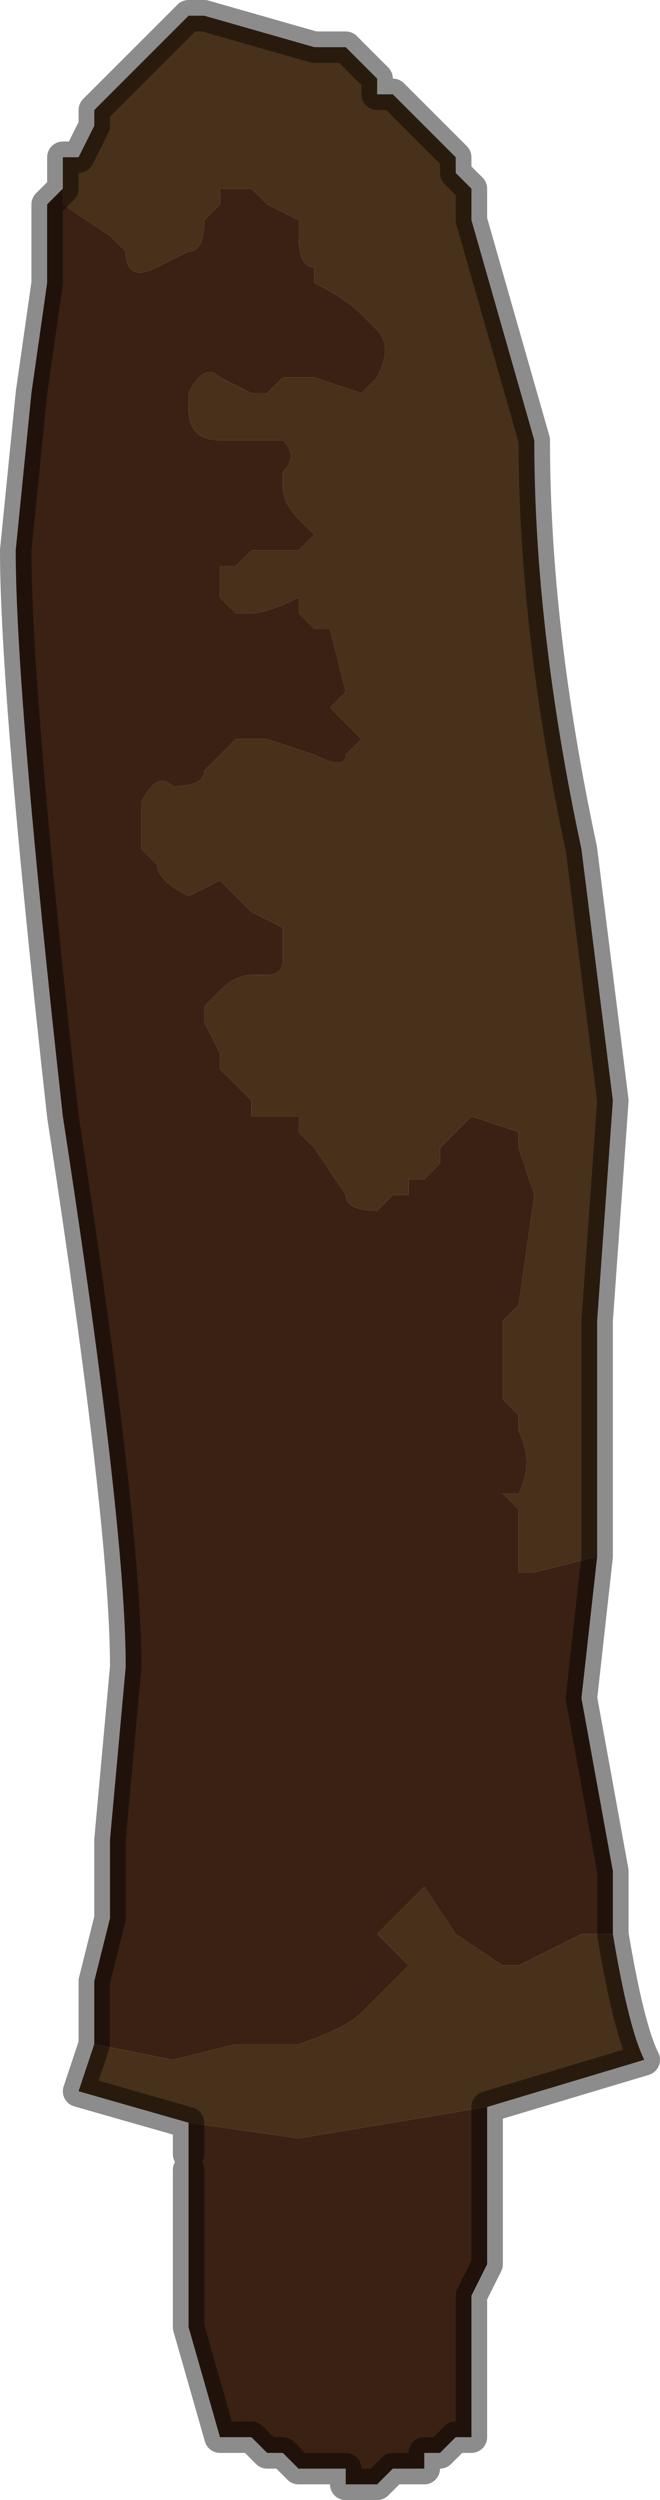 <?xml version="1.0" encoding="UTF-8" standalone="no"?>
<svg xmlns:xlink="http://www.w3.org/1999/xlink" height="7.95px" width="2.1px" xmlns="http://www.w3.org/2000/svg">
  <g transform="matrix(1.0, 0.0, 0.0, 1.0, 0.9, 3.85)">
    <path d="M-0.7 -3.25 L-0.7 -3.35 -0.65 -3.35 -0.6 -3.45 -0.6 -3.5 -0.55 -3.55 -0.4 -3.7 -0.35 -3.75 -0.3 -3.8 -0.25 -3.8 0.1 -3.7 0.2 -3.7 0.25 -3.65 0.25 -3.65 0.3 -3.6 0.3 -3.55 0.35 -3.55 0.4 -3.5 0.5 -3.4 0.55 -3.35 0.55 -3.3 0.6 -3.25 0.6 -3.15 0.8 -2.45 Q0.8 -1.85 0.95 -1.15 L1.05 -0.35 1.0 0.35 1.0 1.1 0.8 1.15 0.75 1.15 0.75 0.95 0.7 0.9 0.75 0.9 Q0.8 0.8 0.75 0.7 L0.75 0.65 0.7 0.6 0.7 0.55 Q0.7 0.5 0.7 0.45 0.7 0.4 0.7 0.35 L0.75 0.3 0.8 -0.05 0.75 -0.2 0.75 -0.25 0.8 -0.25 0.75 -0.25 0.6 -0.3 0.55 -0.25 0.5 -0.2 0.5 -0.15 0.45 -0.1 0.4 -0.1 0.4 -0.05 0.35 -0.05 0.3 0.0 0.3 0.0 Q0.2 0.0 0.2 -0.05 L0.1 -0.2 0.05 -0.25 0.05 -0.3 0.0 -0.3 -0.1 -0.3 -0.1 -0.35 -0.15 -0.4 -0.2 -0.45 -0.2 -0.5 -0.25 -0.6 -0.25 -0.65 -0.2 -0.7 Q-0.15 -0.75 -0.1 -0.75 L-0.05 -0.75 Q0.0 -0.75 0.0 -0.8 L0.0 -0.9 -0.1 -0.95 -0.15 -1.0 -0.2 -1.05 -0.3 -1.0 -0.3 -1.0 Q-0.4 -1.05 -0.4 -1.1 L-0.45 -1.15 -0.45 -1.3 Q-0.4 -1.4 -0.35 -1.35 -0.25 -1.35 -0.25 -1.4 L-0.2 -1.45 -0.15 -1.5 -0.1 -1.5 -0.05 -1.5 0.1 -1.45 Q0.2 -1.4 0.2 -1.45 L0.25 -1.5 0.15 -1.6 0.2 -1.65 0.15 -1.85 0.1 -1.85 0.05 -1.9 0.05 -1.95 Q-0.05 -1.9 -0.1 -1.9 L-0.15 -1.9 -0.2 -1.95 -0.2 -2.05 -0.15 -2.05 -0.1 -2.1 -0.05 -2.1 0.05 -2.1 0.05 -2.1 0.1 -2.15 0.05 -2.2 Q0.0 -2.25 0.0 -2.3 L0.0 -2.35 Q0.05 -2.4 0.0 -2.45 L-0.15 -2.45 -0.2 -2.45 Q-0.3 -2.45 -0.3 -2.55 L-0.3 -2.6 Q-0.25 -2.7 -0.2 -2.65 L-0.1 -2.6 -0.05 -2.6 0.0 -2.65 Q0.05 -2.65 0.05 -2.65 L0.1 -2.65 0.25 -2.6 Q0.25 -2.6 0.3 -2.65 0.35 -2.75 0.3 -2.8 L0.25 -2.85 Q0.2 -2.9 0.1 -2.95 L0.1 -3.0 Q0.05 -3.0 0.05 -3.1 L0.05 -3.15 -0.05 -3.2 -0.1 -3.25 -0.15 -3.25 -0.2 -3.25 -0.2 -3.2 -0.25 -3.15 Q-0.25 -3.05 -0.3 -3.05 L-0.4 -3.0 Q-0.5 -2.95 -0.5 -3.05 L-0.55 -3.1 -0.7 -3.2 -0.7 -3.25 M1.05 2.3 Q1.1 2.6 1.15 2.7 L0.65 2.85 0.05 2.95 -0.3 2.9 -0.65 2.8 -0.6 2.65 -0.35 2.7 -0.15 2.65 0.05 2.65 Q0.2 2.6 0.25 2.55 L0.4 2.4 0.3 2.3 0.45 2.15 0.55 2.3 0.7 2.4 0.75 2.4 0.85 2.35 0.95 2.3 1.05 2.3" fill="#48311a" fill-rule="evenodd" stroke="none"/>
    <path d="M1.0 1.1 L0.95 1.55 1.05 2.1 1.05 2.3 0.95 2.3 0.85 2.35 0.75 2.4 0.7 2.4 0.55 2.3 0.45 2.15 0.3 2.3 0.4 2.4 0.25 2.55 Q0.2 2.6 0.05 2.65 L-0.15 2.65 -0.35 2.7 -0.6 2.65 -0.6 2.45 -0.55 2.25 -0.55 2.0 -0.5 1.45 Q-0.5 1.0 -0.7 -0.3 -0.85 -1.65 -0.85 -2.1 L-0.8 -2.6 -0.75 -2.95 -0.75 -3.2 -0.7 -3.25 -0.7 -3.2 -0.55 -3.1 -0.5 -3.05 Q-0.5 -2.95 -0.4 -3.0 L-0.3 -3.05 Q-0.25 -3.05 -0.25 -3.15 L-0.2 -3.2 -0.2 -3.25 -0.15 -3.25 -0.1 -3.25 -0.05 -3.2 0.05 -3.15 0.05 -3.1 Q0.05 -3.0 0.1 -3.0 L0.1 -2.95 Q0.2 -2.9 0.25 -2.85 L0.3 -2.8 Q0.35 -2.75 0.3 -2.65 0.25 -2.6 0.25 -2.6 L0.1 -2.65 0.05 -2.65 Q0.05 -2.65 0.0 -2.65 L-0.05 -2.6 -0.1 -2.6 -0.2 -2.65 Q-0.25 -2.7 -0.3 -2.6 L-0.3 -2.55 Q-0.3 -2.45 -0.2 -2.45 L-0.15 -2.45 0.0 -2.45 Q0.05 -2.4 0.0 -2.35 L0.0 -2.3 Q0.0 -2.25 0.05 -2.2 L0.1 -2.15 0.05 -2.1 0.05 -2.1 -0.05 -2.1 -0.1 -2.1 -0.15 -2.05 -0.2 -2.05 -0.2 -1.95 -0.15 -1.9 -0.1 -1.9 Q-0.05 -1.9 0.05 -1.95 L0.05 -1.9 0.1 -1.85 0.15 -1.85 0.2 -1.65 0.15 -1.6 0.25 -1.5 0.2 -1.45 Q0.2 -1.4 0.1 -1.45 L-0.05 -1.5 -0.1 -1.5 -0.15 -1.5 -0.2 -1.45 -0.25 -1.4 Q-0.25 -1.35 -0.35 -1.35 -0.4 -1.4 -0.45 -1.3 L-0.45 -1.15 -0.4 -1.1 Q-0.4 -1.05 -0.3 -1.0 L-0.3 -1.0 -0.2 -1.05 -0.15 -1.0 -0.1 -0.95 0.0 -0.9 0.0 -0.8 Q0.0 -0.75 -0.05 -0.75 L-0.1 -0.75 Q-0.15 -0.75 -0.2 -0.7 L-0.25 -0.65 -0.25 -0.6 -0.2 -0.5 -0.2 -0.45 -0.15 -0.4 -0.1 -0.35 -0.1 -0.3 0.0 -0.3 0.05 -0.3 0.05 -0.25 0.1 -0.2 0.2 -0.05 Q0.2 0.0 0.3 0.0 L0.3 0.0 0.35 -0.05 0.4 -0.05 0.4 -0.1 0.45 -0.1 0.5 -0.15 0.5 -0.2 0.55 -0.25 0.6 -0.3 0.75 -0.25 0.8 -0.25 0.75 -0.25 0.75 -0.2 0.8 -0.05 0.75 0.3 0.7 0.35 Q0.7 0.4 0.7 0.45 0.7 0.5 0.7 0.55 L0.7 0.6 0.75 0.65 0.75 0.7 Q0.8 0.8 0.75 0.9 L0.7 0.9 0.75 0.95 0.75 1.15 0.8 1.15 1.0 1.1 M0.65 2.85 L0.65 2.95 0.65 3.15 0.65 3.3 0.65 3.35 0.6 3.45 0.6 3.9 0.55 3.9 0.5 3.95 0.45 3.95 0.45 4.0 0.35 4.0 0.3 4.05 0.25 4.05 0.2 4.05 0.2 4.0 0.15 4.0 0.1 4.0 0.05 4.0 0.0 3.95 -0.05 3.95 -0.1 3.9 -0.2 3.9 -0.2 3.9 -0.2 3.9 -0.3 3.55 -0.3 3.4 -0.3 3.25 -0.3 3.05 -0.3 3.05 -0.3 3.0 -0.3 2.9 0.05 2.95 0.65 2.85 M-0.8 -2.5 L-0.8 -2.5 M-0.8 -2.45 L-0.8 -2.4 -0.8 -2.45 M0.65 3.35 L0.65 3.3 0.65 3.35" fill="#3a2114" fill-rule="evenodd" stroke="none"/>
    <path d="M-0.7 -3.25 L-0.7 -3.35 -0.65 -3.35 -0.6 -3.45 -0.6 -3.5 -0.55 -3.55 -0.4 -3.7 -0.35 -3.75 -0.3 -3.8 -0.25 -3.8 0.1 -3.7 0.2 -3.7 0.25 -3.65 0.25 -3.65 0.3 -3.6 0.3 -3.55 0.35 -3.55 0.4 -3.5 0.5 -3.4 0.55 -3.35 0.55 -3.3 0.6 -3.25 0.6 -3.15 0.8 -2.45 Q0.8 -1.85 0.95 -1.15 L1.05 -0.35 1.0 0.35 1.0 1.1 0.95 1.55 1.05 2.1 1.05 2.3 Q1.1 2.6 1.15 2.7 L0.65 2.85 0.65 2.95 0.65 3.15 0.65 3.3 0.65 3.35 0.6 3.45 0.6 3.9 0.55 3.9 0.5 3.95 0.45 3.95 0.45 4.0 0.35 4.0 0.3 4.05 0.25 4.05 0.2 4.05 0.2 4.0 0.15 4.0 0.1 4.0 0.05 4.0 0.0 3.95 -0.05 3.95 -0.1 3.9 -0.2 3.9 -0.2 3.9 -0.3 3.55 -0.3 3.4 -0.3 3.25 -0.3 3.05 -0.3 3.05 M-0.3 3.0 L-0.3 2.9 -0.65 2.8 -0.6 2.65 -0.6 2.45 -0.55 2.25 -0.55 2.0 -0.5 1.45 Q-0.5 1.0 -0.7 -0.3 -0.85 -1.65 -0.85 -2.1 L-0.8 -2.6 -0.75 -2.95 -0.75 -3.2 -0.7 -3.25 M0.65 3.3 L0.65 3.35" fill="none" stroke="#000000" stroke-linecap="round" stroke-linejoin="round" stroke-opacity="0.451" stroke-width="0.1"/>
  </g>
</svg>
